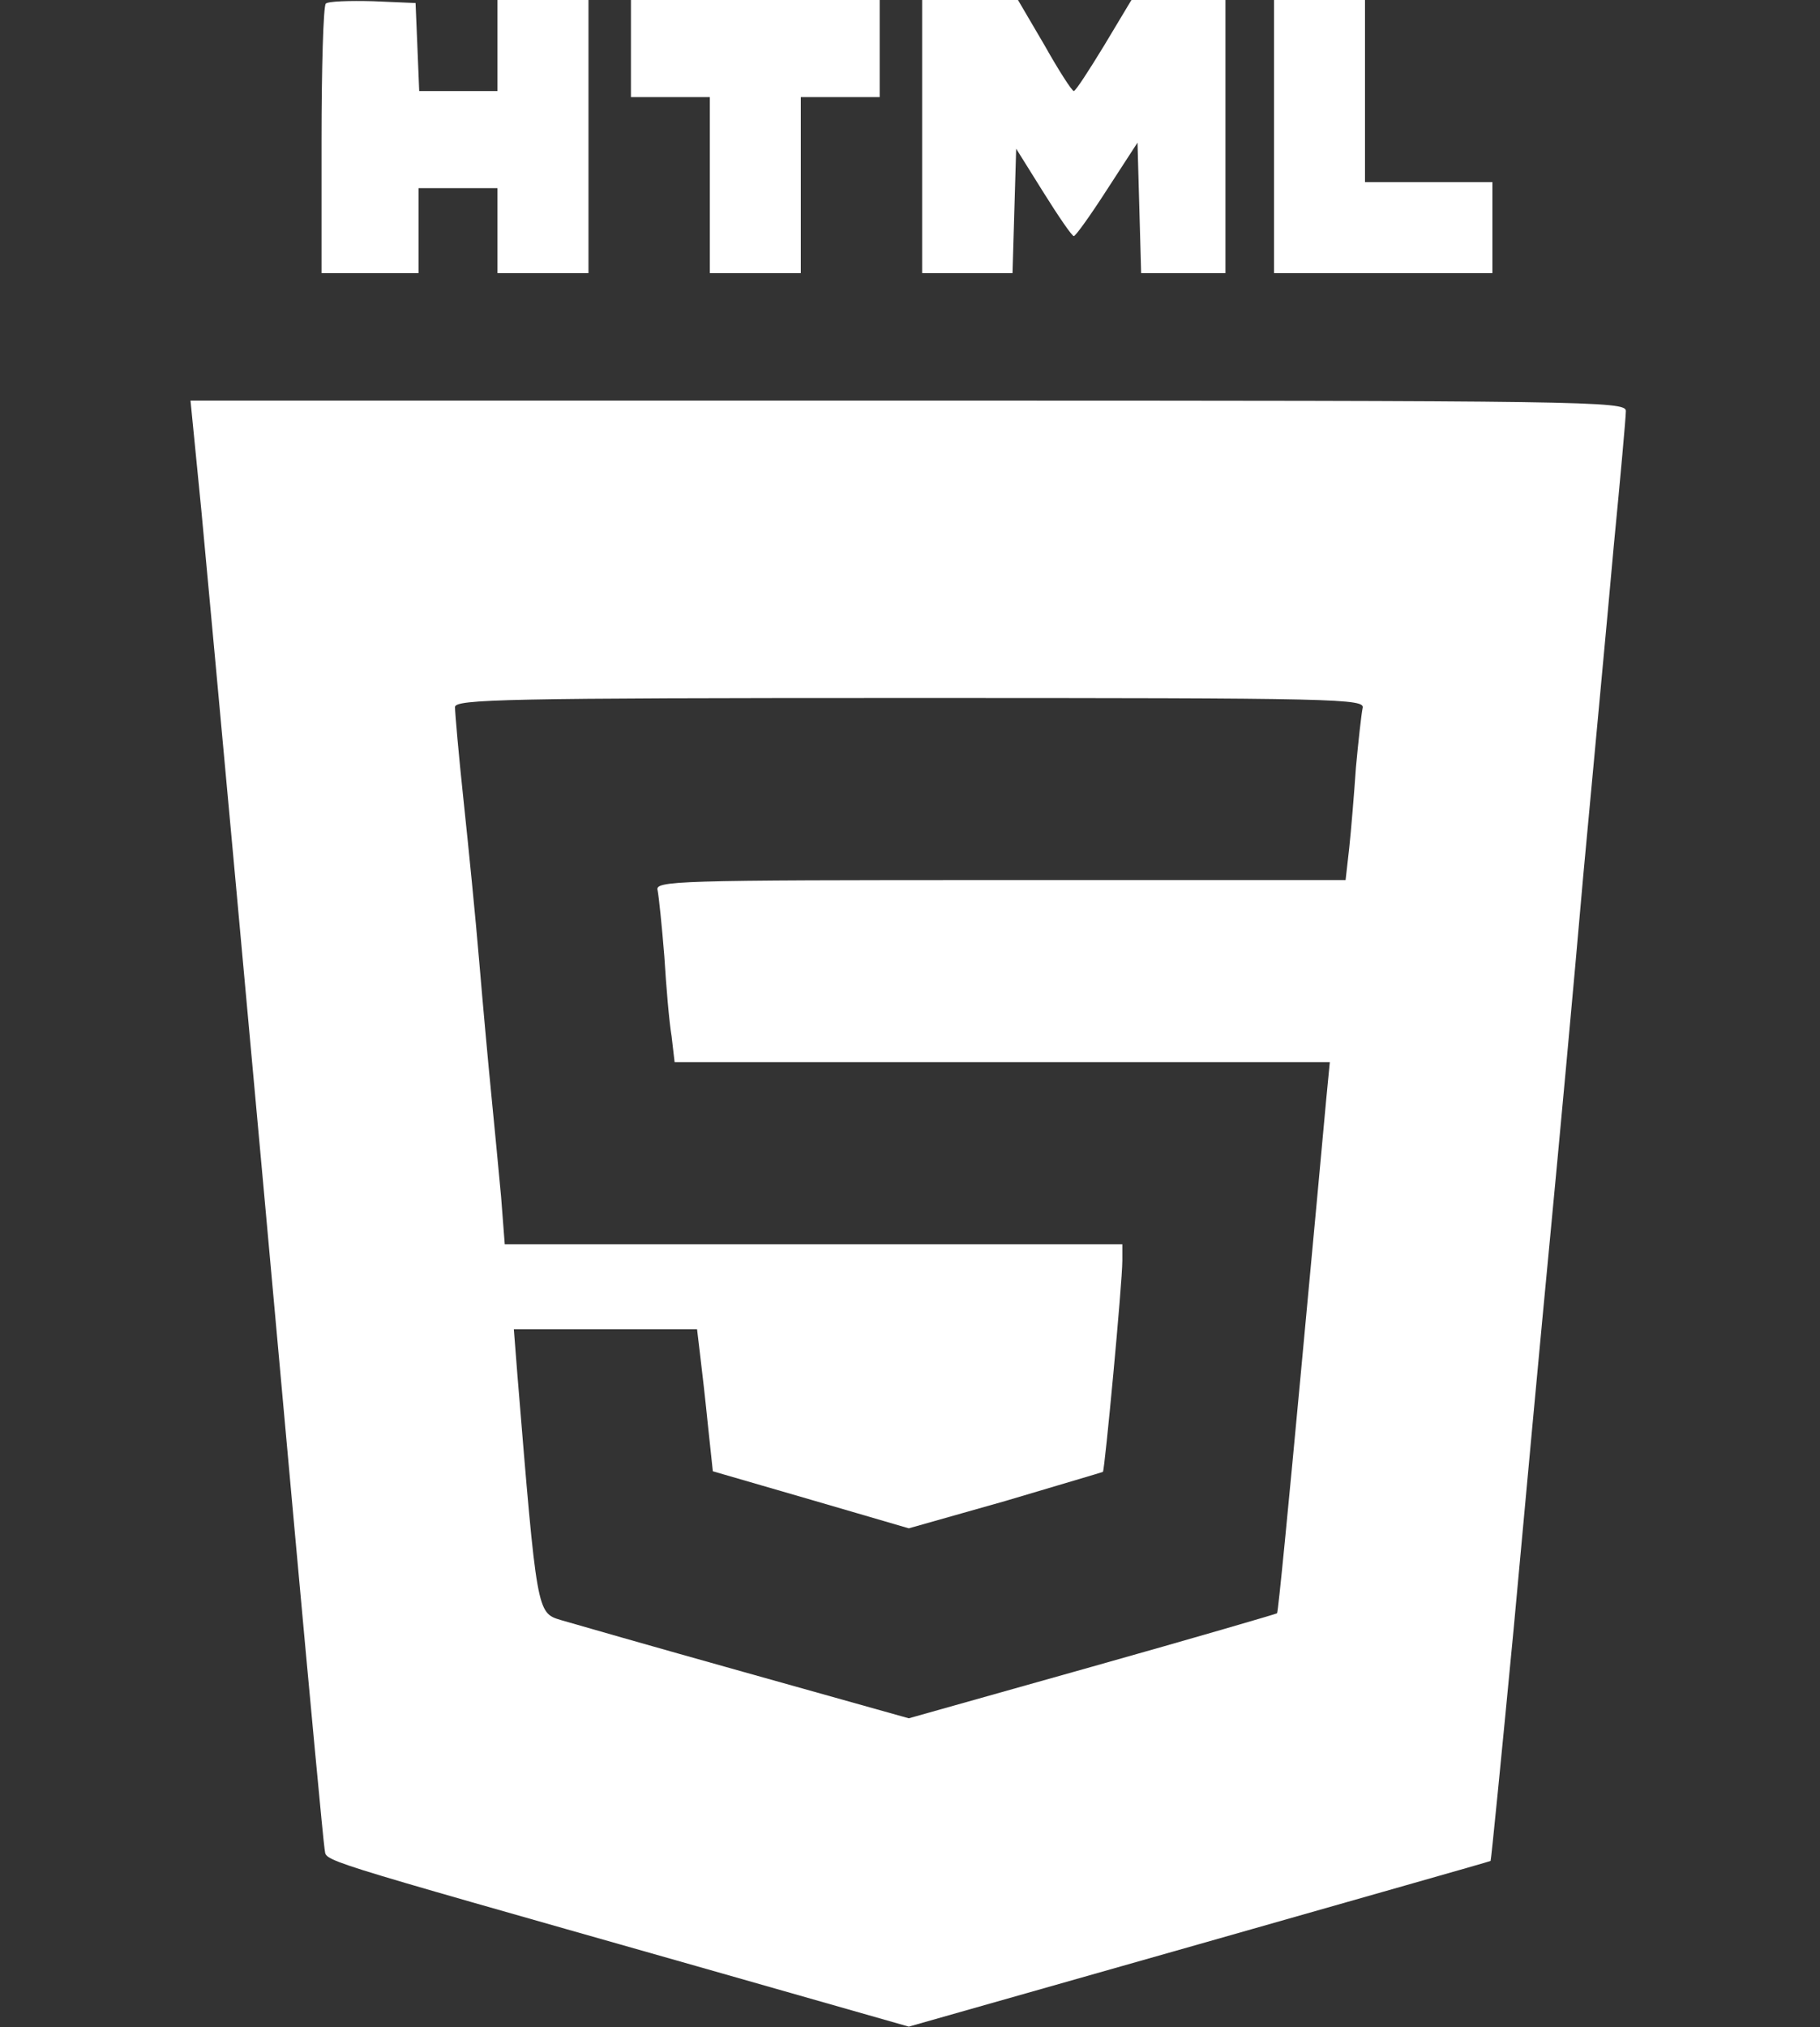  <svg  version="1.0" xmlns="http://www.w3.org/2000/svg"  width="300pt" height="334pt" viewBox="0 0 300 334"  preserveAspectRatio="xMidYMid meet"><rect x="0" y="0" width="300" height="334" fill="#333333" stroke="none"/>  <g transform="translate(0,334) scale(0.1,-0.1)" fill="#ffffff" stroke="none"> <path d="M537 3334 c-4 -4 -7 -106 -7 -226 l0 -218 80 0 80 0 0 70 0 70 65 0 65 0 0 -70 0 -70 75 0 75 0 0 225 0 225 -75 0 -75 0 0 -75 0 -75 -65 0 -64 0 -3 73 -3 72 -70 3 c-39 1 -74 0 -78 -4z"/> <path d="M1040 3260 l0 -80 65 0 65 0 0 -145 0 -145 75 0 75 0 0 145 0 145 65 0 65 0 0 80 0 80 -205 0 -205 0 0 -80z"/> <path d="M1520 3115 l0 -225 75 0 74 0 3 103 3 102 45 -72 c25 -40 47 -72 50 -72 3 0 28 35 55 77 l50 77 3 -107 3 -108 69 0 70 0 0 225 0 225 -78 0 -77 0 -45 -75 c-25 -41 -47 -75 -50 -75 -3 0 -25 34 -48 75 l-44 75 -79 0 -79 0 0 -225z"/> <path d="M2100 3115 l0 -225 180 0 180 0 0 75 0 75 -105 0 -105 0 0 150 0 150 -75 0 -75 0 0 -225z"/> <path d="M332 2498 c19 -203 85 -919 154 -1683 25 -275 47 -509 49 -521 5 -22 -39 -8 612 -193 l351 -100 479 136 c263 75 479 136 480 137 1 1 18 173 38 382 19 208 46 498 60 644 14 146 39 416 55 600 17 184 40 427 50 540 11 113 20 213 20 223 0 16 -63 17 -1183 17 l-1183 0 18 -182z m1914 -325 c-2 -10 -7 -54 -11 -98 -3 -44 -8 -104 -11 -132 l-6 -53 -570 0 c-537 0 -569 -1 -564 -17 2 -10 7 -58 11 -108 3 -49 8 -109 12 -132 l5 -43 540 0 540 0 -6 -62 c-3 -35 -22 -238 -42 -453 -20 -214 -37 -391 -39 -393 -1 -1 -138 -41 -305 -88 l-302 -85 -271 76 c-150 42 -286 81 -303 86 -39 12 -39 12 -71 402 l-6 77 151 0 151 0 5 -42 c3 -24 9 -77 13 -117 l8 -75 162 -47 161 -47 159 45 c87 26 159 47 161 48 3 3 32 311 32 348 l0 27 -509 0 -509 0 -6 78 c-4 42 -11 118 -16 167 -5 50 -14 149 -20 220 -6 72 -18 192 -26 267 -8 75 -14 144 -14 153 0 13 81 15 751 15 710 0 750 -1 745 -17z"/> </g> </svg> 